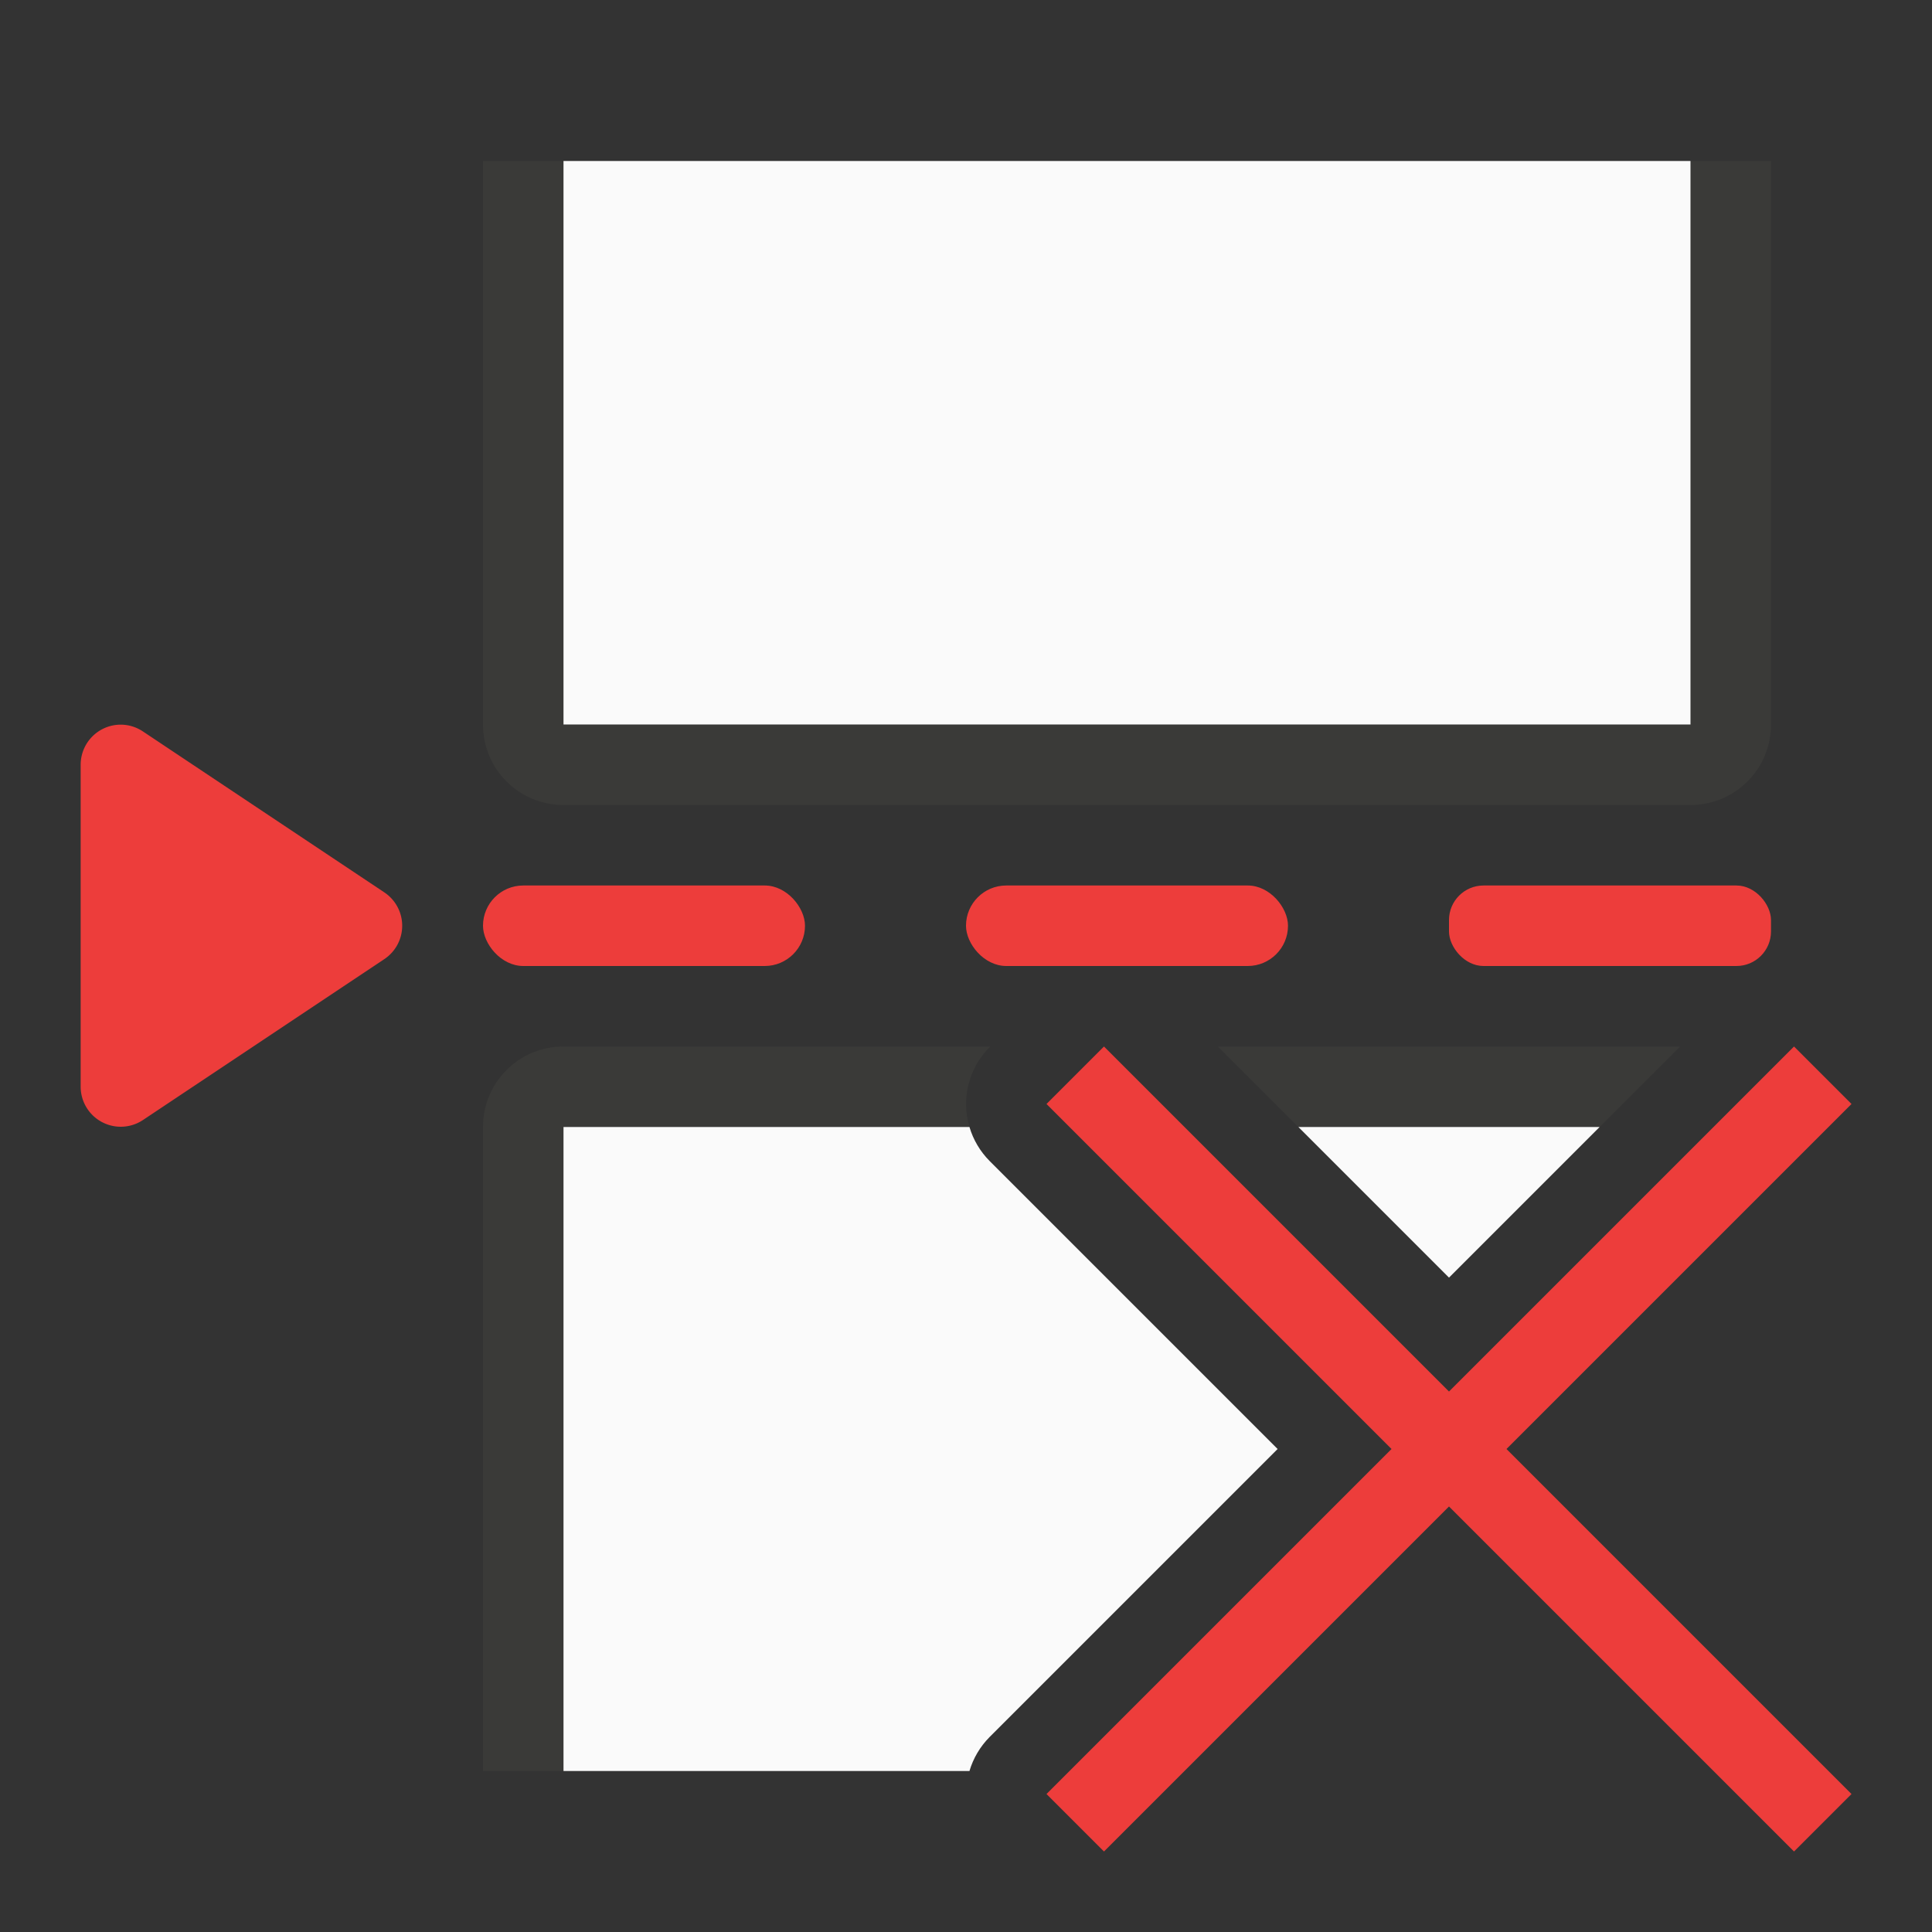 <svg xmlns="http://www.w3.org/2000/svg" viewBox="0 0 24 24"><rect x="0" y="0" width="24" height="24" fill="#333333" stroke="none"/><g fill="#ed3d3b"><rect width="4" height="1" x="6" y="11" ry=".5"/><rect width="4" height="1" x="12" y="11" ry=".5"/><rect width="4" height="1" x="18" y="11" ry=".429"/><path d="m1.494 9.002a.498.498 0 0 0 -.492.498v4a.498.498 0 0 0 .773.414l3-2a.498.498 0 0 0 0-.828l-3-2a.498.498 0 0 0 -.281-.084z"/></g><path fill="#3a3a38" d="m7 13c-.554 0-1 .446-1 1v8h1v-8h5.043c-.105-.352-.009-.732.25-.992l.008-.008zm8.129 0 1 1h3.742l1-1z"/><path fill="#fafafa" d="m7 14v8h5.043c.047-.159.133-.304.25-.422l3.578-3.578-3.578-3.578c-.117-.118-.203-.263-.25-.422zm9.129 0 1.871 1.871 1.871-1.871z"/><path fill="#3a3a38" d="m7 10c-.554 0-1-.446-1-1v-7h1v7h14v-7h1v7c0 .554-.446 1-1 1z"/><path fill="#fafafa" d="m7-9h14v7h-14z" transform="scale(1 -1)"/><path fill="#ed3d3b" d="m22.286 13-4.286 4.286-4.286-4.286-.714.714 4.286 4.286-4.286 4.286.714.714 4.286-4.286 4.286 4.286.714-.714-4.286-4.286 4.286-4.286z"/></svg>
